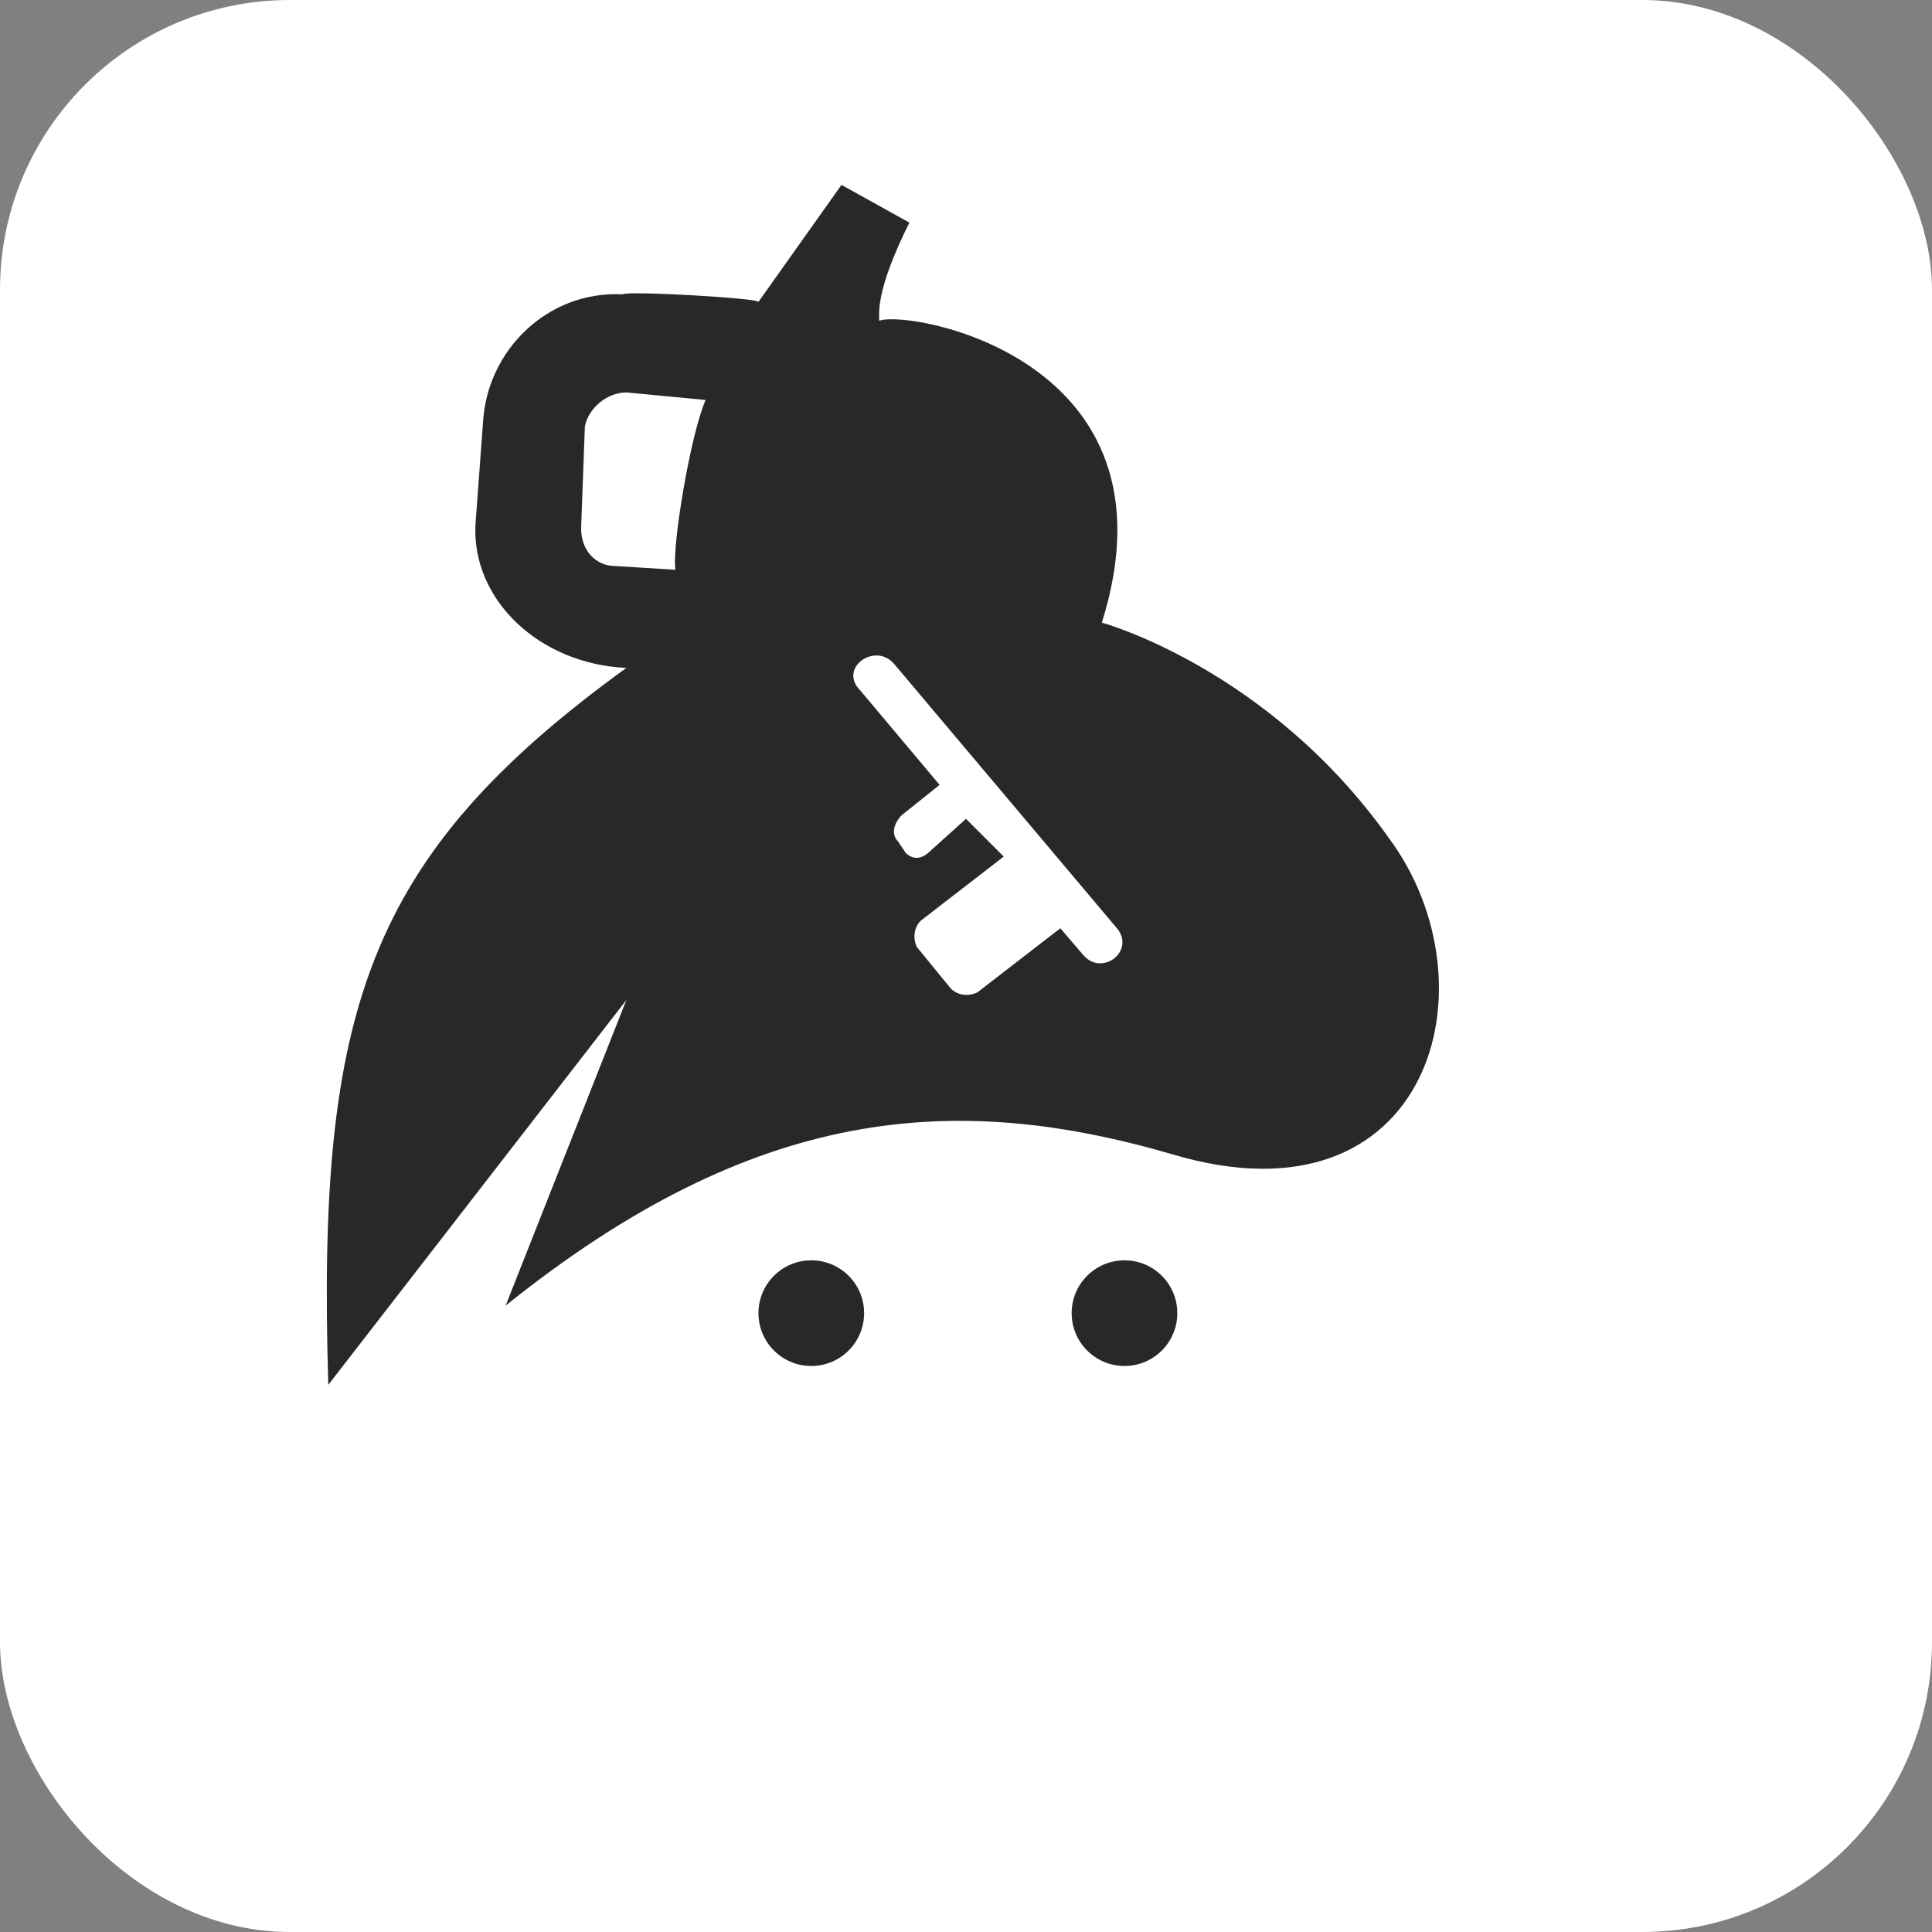 <svg xmlns="http://www.w3.org/2000/svg" aria-label="Keybase" viewBox="0 0 512 512"><rect x="0" y="0" width="512" height="512" fill="#808080" stroke="none"/><rect width="512" height="512" fill="#fff" rx="15%"/><g fill="#282828"><path d="m201 80 22-31 18 10c-9 18-8 24-8 26 8-3 81 10 59 80 0 0 44 12 76 57 29 39 11 104-57 84-58-17-111-13-177 40l32-81-79 102c-3-99 10-140 79-190-23-1-41-18-40-38l2-27c1-19 17-35 37-34 1-1 36 1 36 2zm36 96c-5-6-15 1-9 7l21 25-10 8c-2 2-3 5-1 7l2 3c3 3 6 0 6 0l10-9 10 10-22 17c-2 2-2 5-1 7l9 11c2 2 5 2 7 1l22-17 6 7c5 6 14-1 9-7zm-50-70-21-2c-5 0-10 4-11 9l-1 27c0 6 4 10 9 10l16 1c-1-6 4-36 8-45z"/><circle cx="215" cy="348" r="14"/><circle cx="298" cy="348" r="14"/></g></svg>